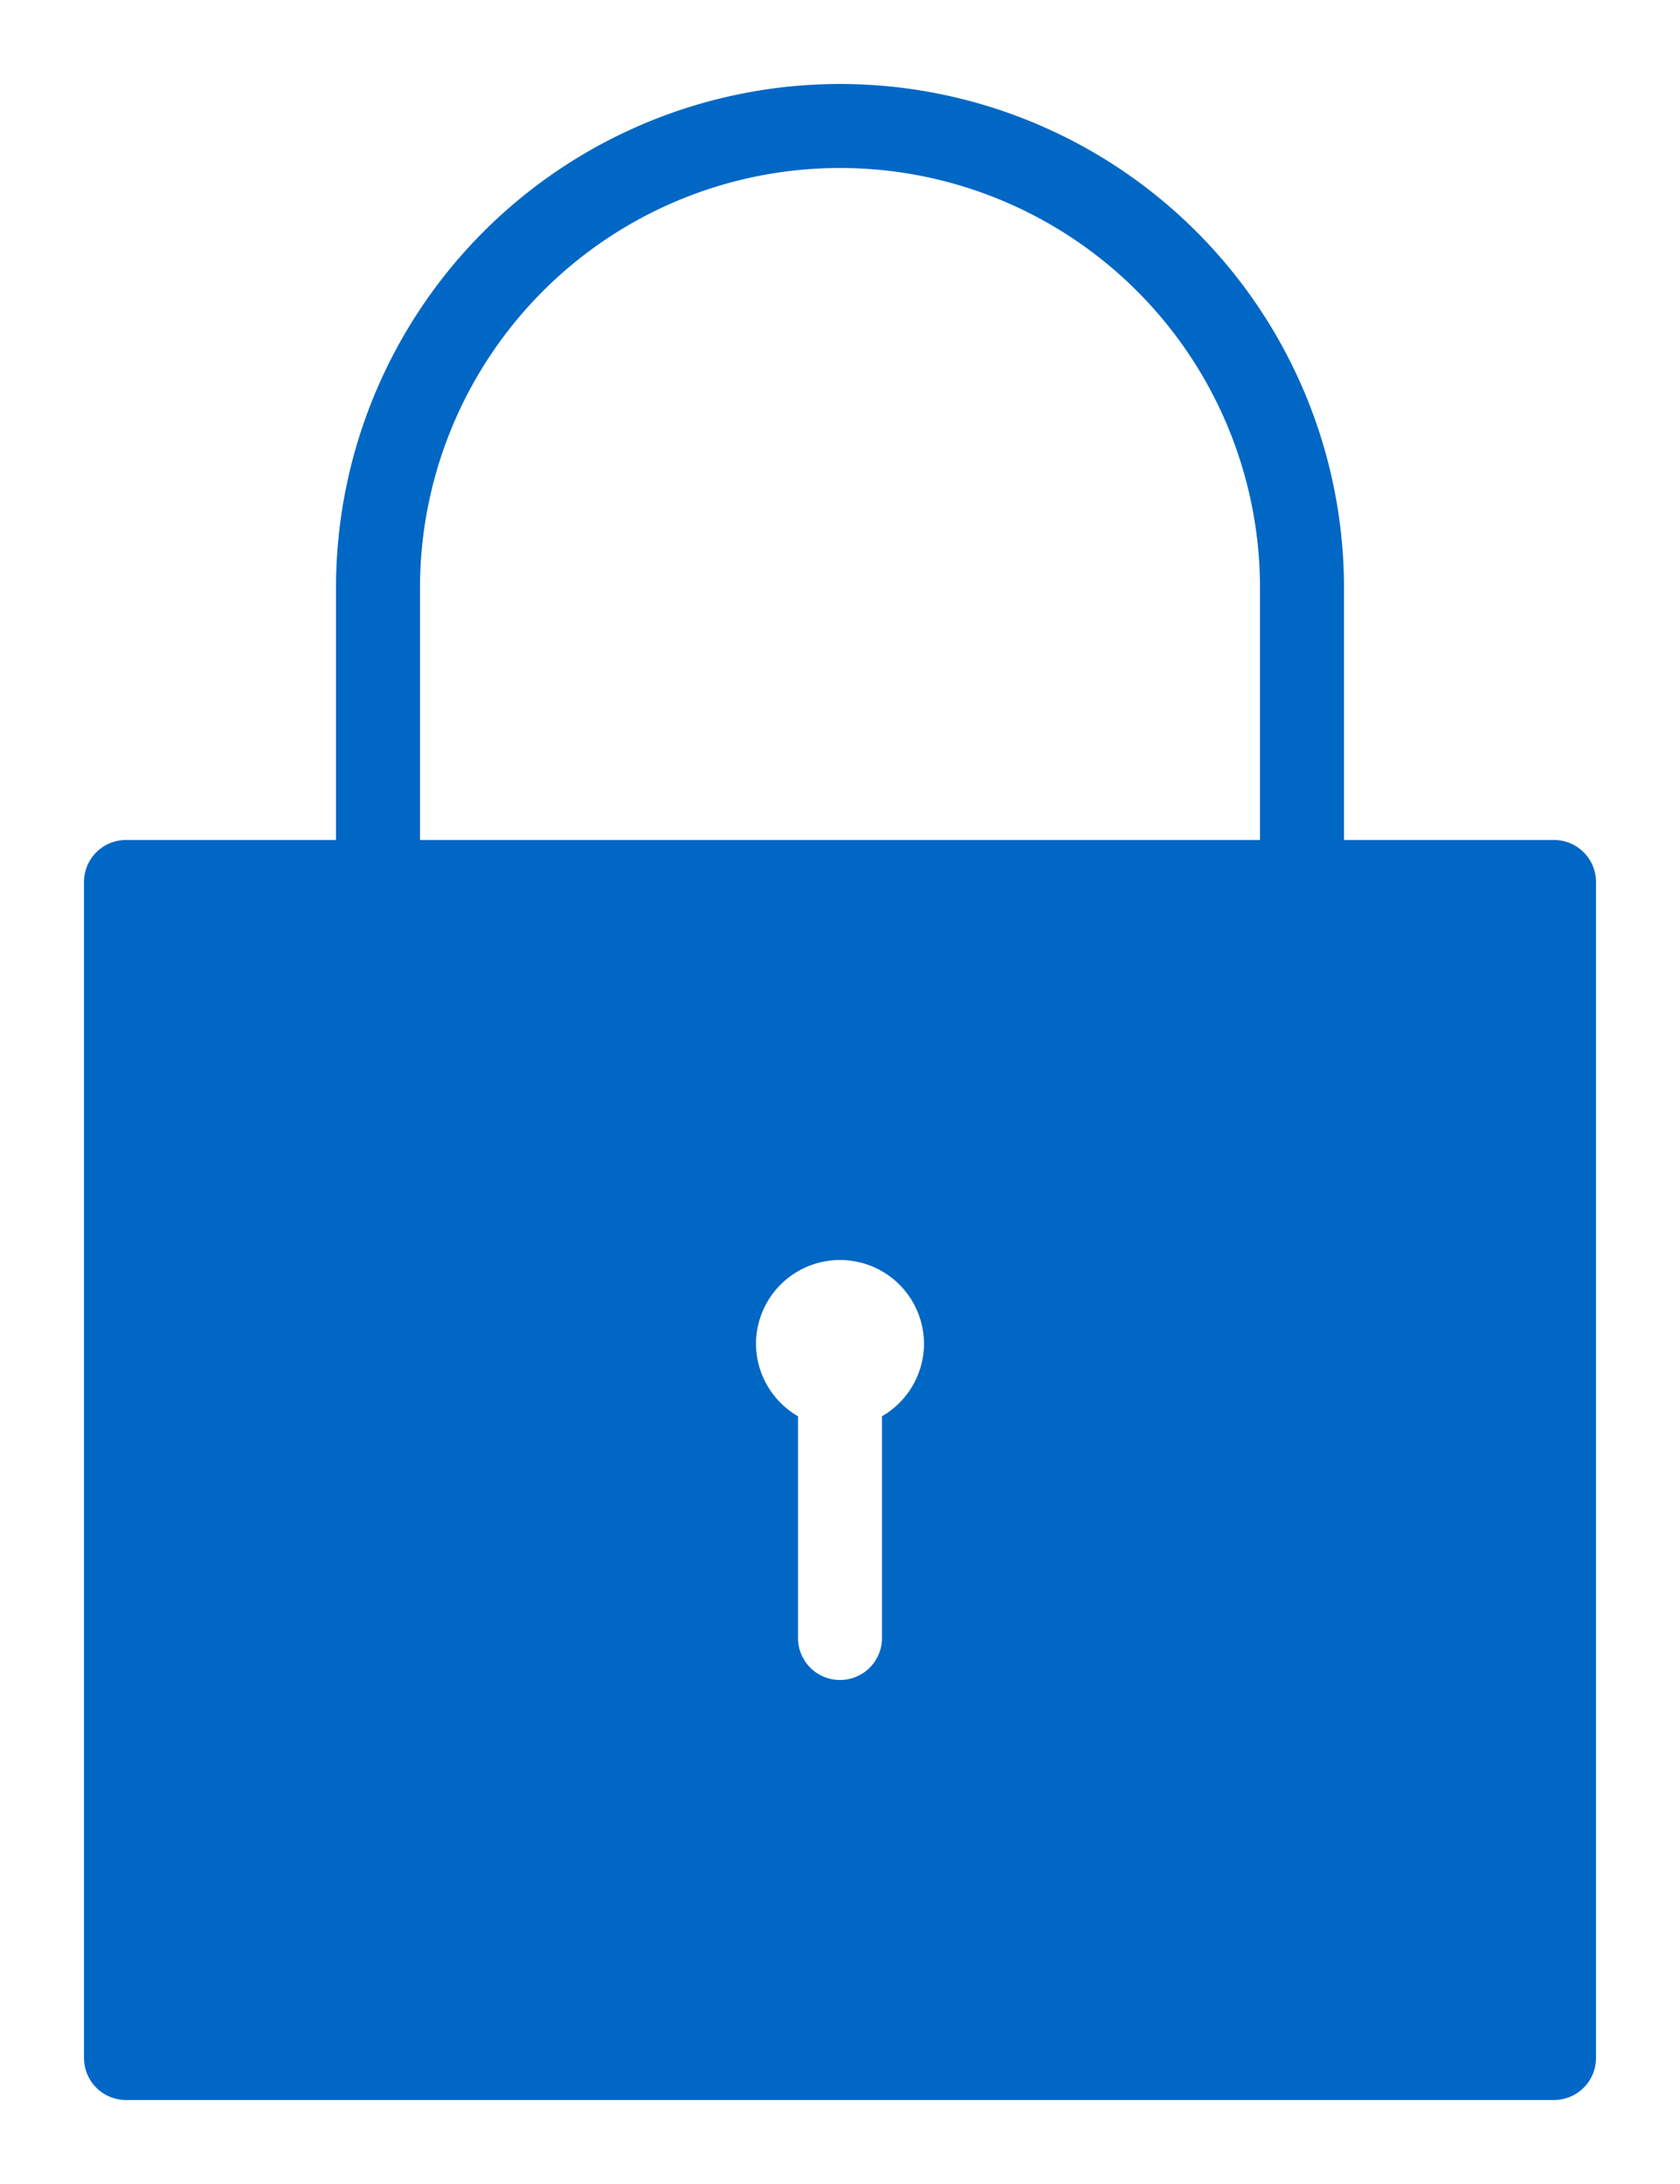 <svg id="Layer_1" data-name="Layer 1" xmlns="http://www.w3.org/2000/svg" viewBox="0 0 20 26">
    <title>Hengelås</title>
    <path
        d="M18.5,10H16V7A6,6,0,0,0,4,7v3H1.5a.5.5,0,0,0-.5.5v14a.5.5,0,0,0,.5.5h17a.5.5,0,0,0,.5-.5v-14A.5.5,0,0,0,18.5,10ZM5,7A5,5,0,0,1,15,7v3H5Zm5.5,9.86V19.5a.5.5,0,0,1-1,0V16.86A1,1,0,0,1,9,16a1,1,0,0,1,2,0A1,1,0,0,1,10.5,16.86Z"
        fill="#0067c5"/>
</svg>
